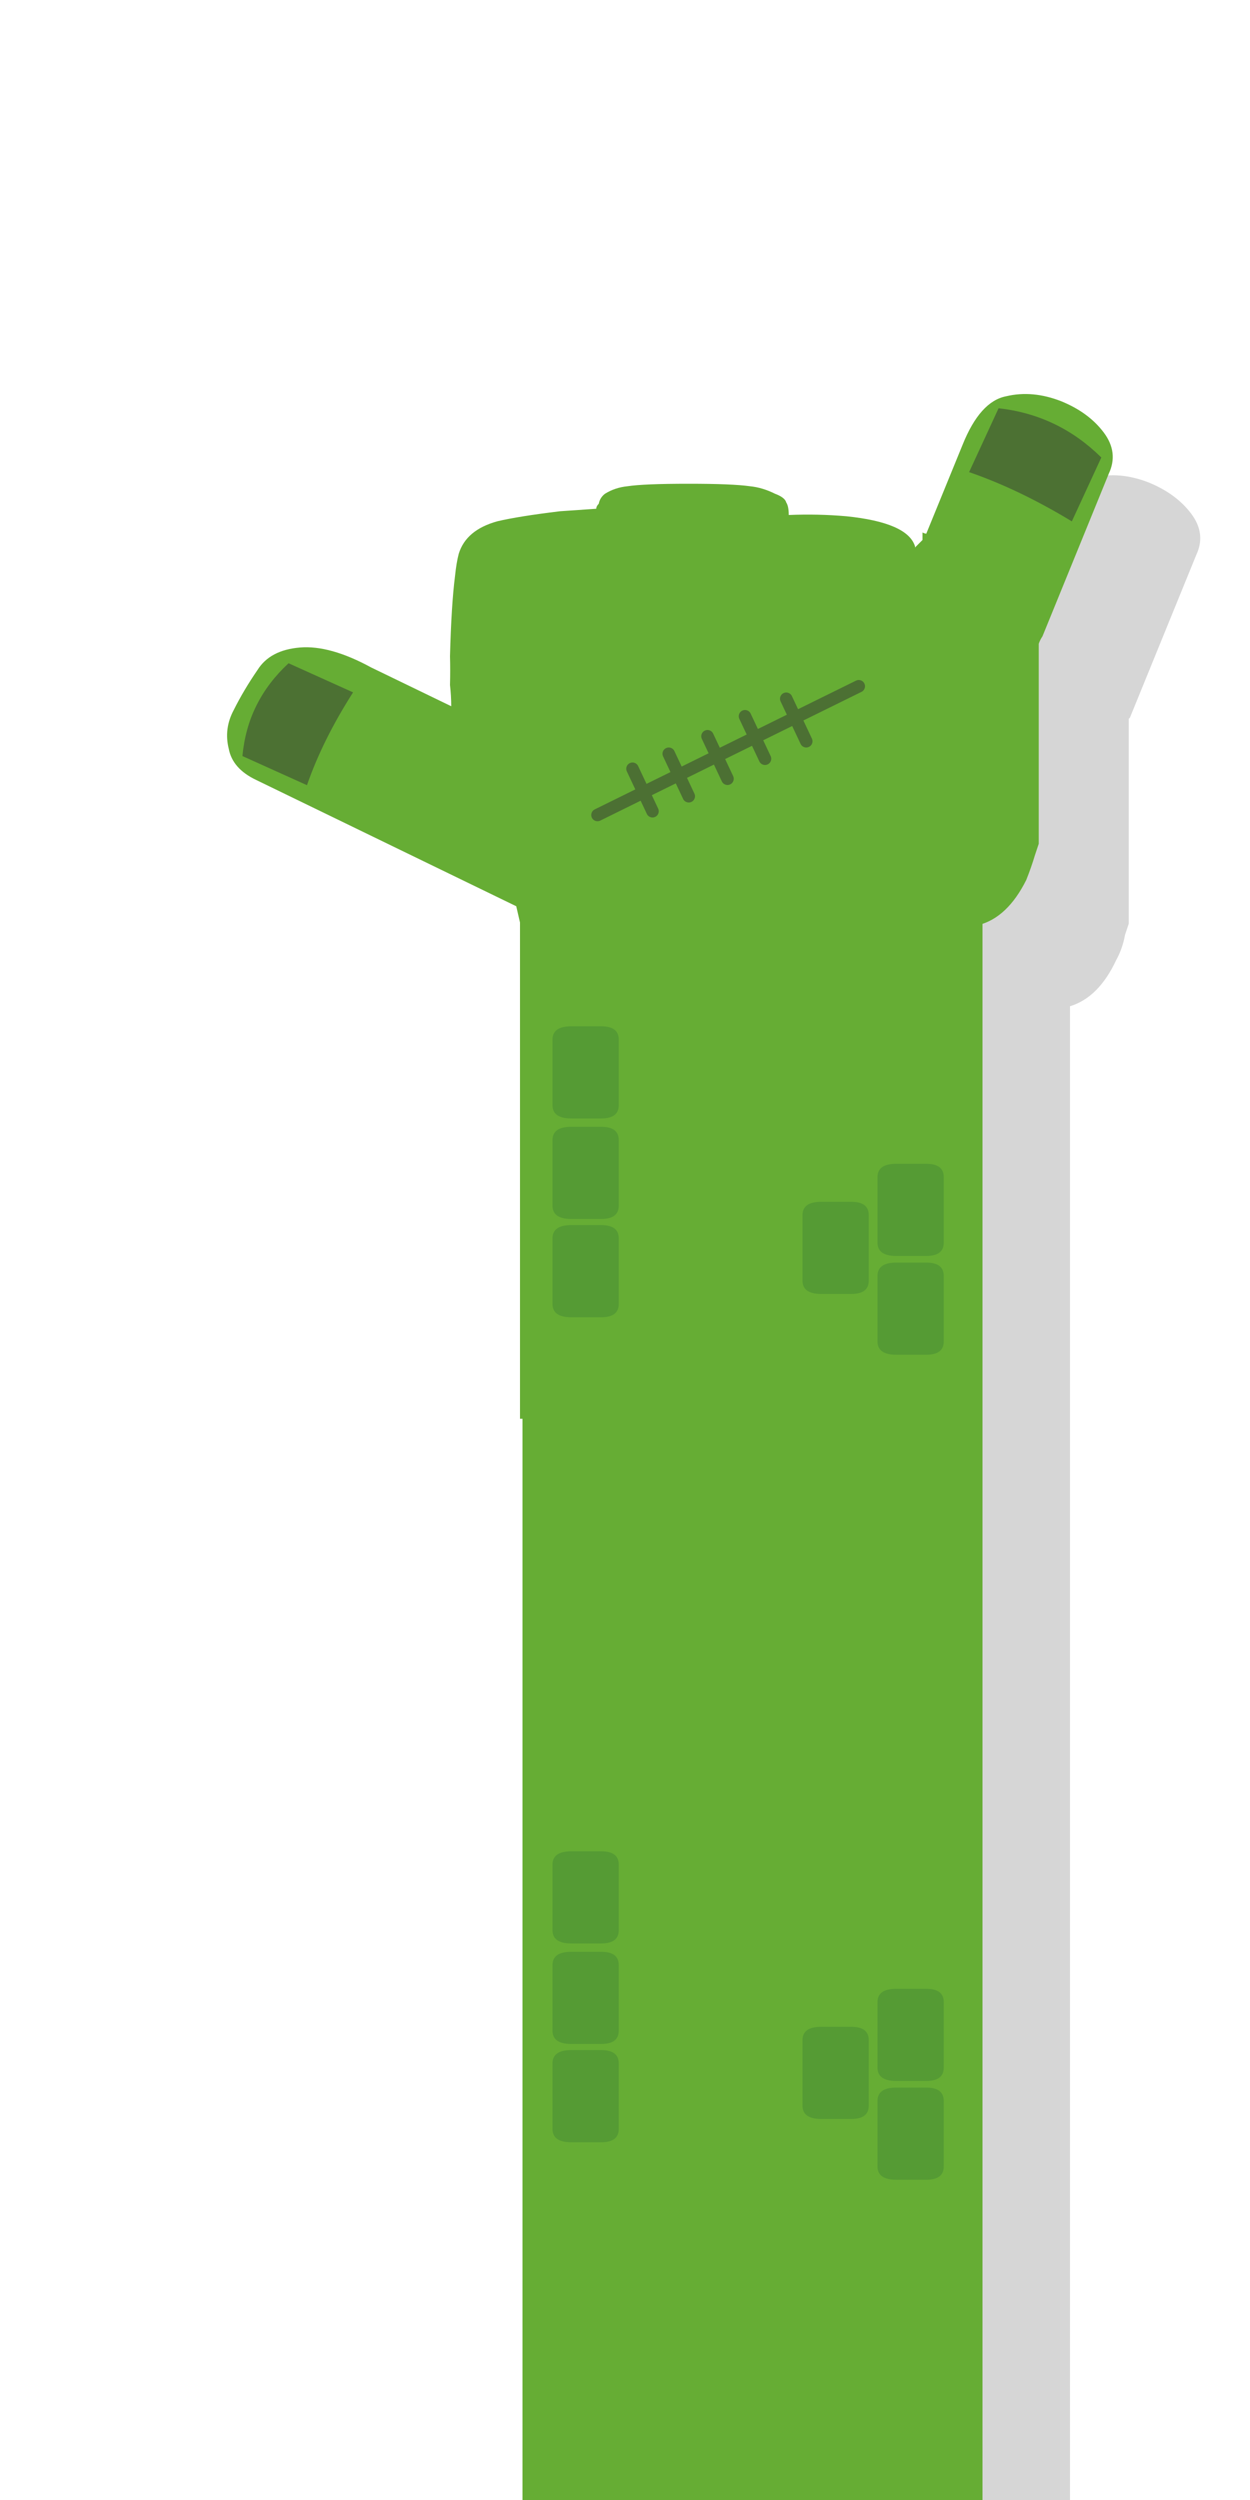 <svg xmlns="http://www.w3.org/2000/svg" preserveAspectRatio="none" viewBox="0 0 50 100">
  <path fill="#333" fill-opacity=".2" d="M40.9 23.7q-.064.02-.15 0-.687 2.483-1.35 4.95-.65 2.45-1.6 4.55v.5l-.4.25q.05.45-.35.9-.15.25-.25.6l-.4.25v.5q-.9 1.2-2.1 2.5-.15.2-.25.4-.392.196-.8.3v1.35H24.3V60h.1v44.95h18.4v-64.7q1.15-.35 1.85-1.85.25-.45.35-1l.15-.45v-8.2q.023-.01.05-.05l2.65-6.5q.4-.85-.2-1.65-.6-.8-1.7-1.25-1.15-.45-2.2-.2-1.05.2-1.75 1.95l-1.1 2.65z"/>
  <path fill="#66AD34" d="M44.35 18.95q.4-.85-.2-1.65-.6-.8-1.7-1.25-1.15-.45-2.2-.2-1.05.2-1.75 1.95l-1.45 3.55q-.071-.01-.15-.05v.3l-.3.3v-.05q-.3-.95-2.75-1.2-1.15-.1-2.3-.05 0-.35-.1-.5-.05-.2-.45-.35-.5-.25-1-.3-.7-.1-2.45-.1-1.8 0-2.45.1-.5.05-.9.3-.2.15-.25.4-.1.1-.1.2l-1.45.1q-1.65.2-2.5.4-1.256.344-1.55 1.3-.094.354-.15.9-.146 1.141-.2 3.2.016.553 0 1.15.048.427.05.85l-3.2-1.55q-1.65-.9-2.85-.8-1.2.1-1.7.9-.55.8-.95 1.6-.4.75-.2 1.55.15.8 1.1 1.25l10.4 5.05.15.65v19.85h18.35V37q1.15-.3 1.9-1.8.2-.5.35-1l.15-.45v-8q.05-.15.15-.3l2.65-6.5z"/>
  <path fill="#333" fill-opacity=".486" d="M44.053 18.3q-1.722-1.703-4.11-1.97l-1.179 2.555q1.987.684 4.11 1.97l1.179-2.555zM11.542 26.53q-1.648 1.528-1.844 3.713l2.581 1.165q.624-1.804 1.844-3.713l-2.581-1.165z"/>
  <path fill="#66AD34" d="M20.85 35.6q.03.485.05 1v64.85h18.4v-64.7q.852-.259 1.45-1.15h-19.9z"/>
  <path stroke="#333" stroke-opacity=".498" stroke-width=".5" stroke-linejoin="round" stroke-linecap="round" fill="none" d="M23.9 32.6l10.45-5.15M25.3 30.75l.8 1.7m.65-2.3l.8 1.7m.75-2.4l.8 1.7m.7-2.5l.8 1.7m.85-2.4l.8 1.7"/>
  <path fill="#0F5935" fill-opacity=".2" d="M35.85 46.552q-.75 0-.75.532v2.622q0 .532.75.532h1.2q.7 0 .7-.532V47.084q0-.532-.7-.532h-1.2zM32.85 48.072q-.75 0-.75.532v2.622q0 .532.75.532h1.2q.7 0 .7-.532V48.604q0-.532-.7-.532h-1.2zM35.85 50.504q-.75 0-.75.532v2.622q0 .532.75.532h1.2q.7 0 .7-.532v-2.622q0-.532-.7-.532h-1.2zM22.85 41.052q-.75 0-.75.532v2.622q0 .532.75.532h1.2q.7 0 .7-.532V41.584q0-.532-.7-.532h-1.2zM22.85 45.072q-.75 0-.75.532v2.622q0 .532.75.532h1.2q.7 0 .7-.532V45.604q0-.532-.7-.532h-1.2zM22.85 49.004q-.75 0-.75.532v2.622q0 .532.75.532h1.2q.7 0 .7-.532v-2.622q0-.532-.7-.532h-1.2zM37.05 79.552h-1.2q-.75 0-.75.532v2.622q0 .532.75.532h1.2q.7 0 .7-.532V80.084q0-.532-.7-.532zM34.05 81.072h-1.2q-.75 0-.75.532v2.622q0 .532.75.532h1.2q.7 0 .7-.532V81.604q0-.532-.7-.532zM37.05 83.504h-1.2q-.75 0-.75.532v2.622q0 .532.75.532h1.2q.7 0 .7-.532v-2.622q0-.532-.7-.532zM24.05 74.052h-1.2q-.75 0-.75.532v2.622q0 .532.75.532h1.2q.7 0 .7-.532V74.584q0-.532-.7-.532zM24.05 78.072h-1.2q-.75 0-.75.532v2.622q0 .532.75.532h1.2q.7 0 .7-.532V78.604q0-.532-.7-.532zM24.05 82.004h-1.2q-.75 0-.75.532v2.622q0 .532.75.532h1.2q.7 0 .7-.532v-2.622q0-.532-.7-.532z"/>
</svg>
